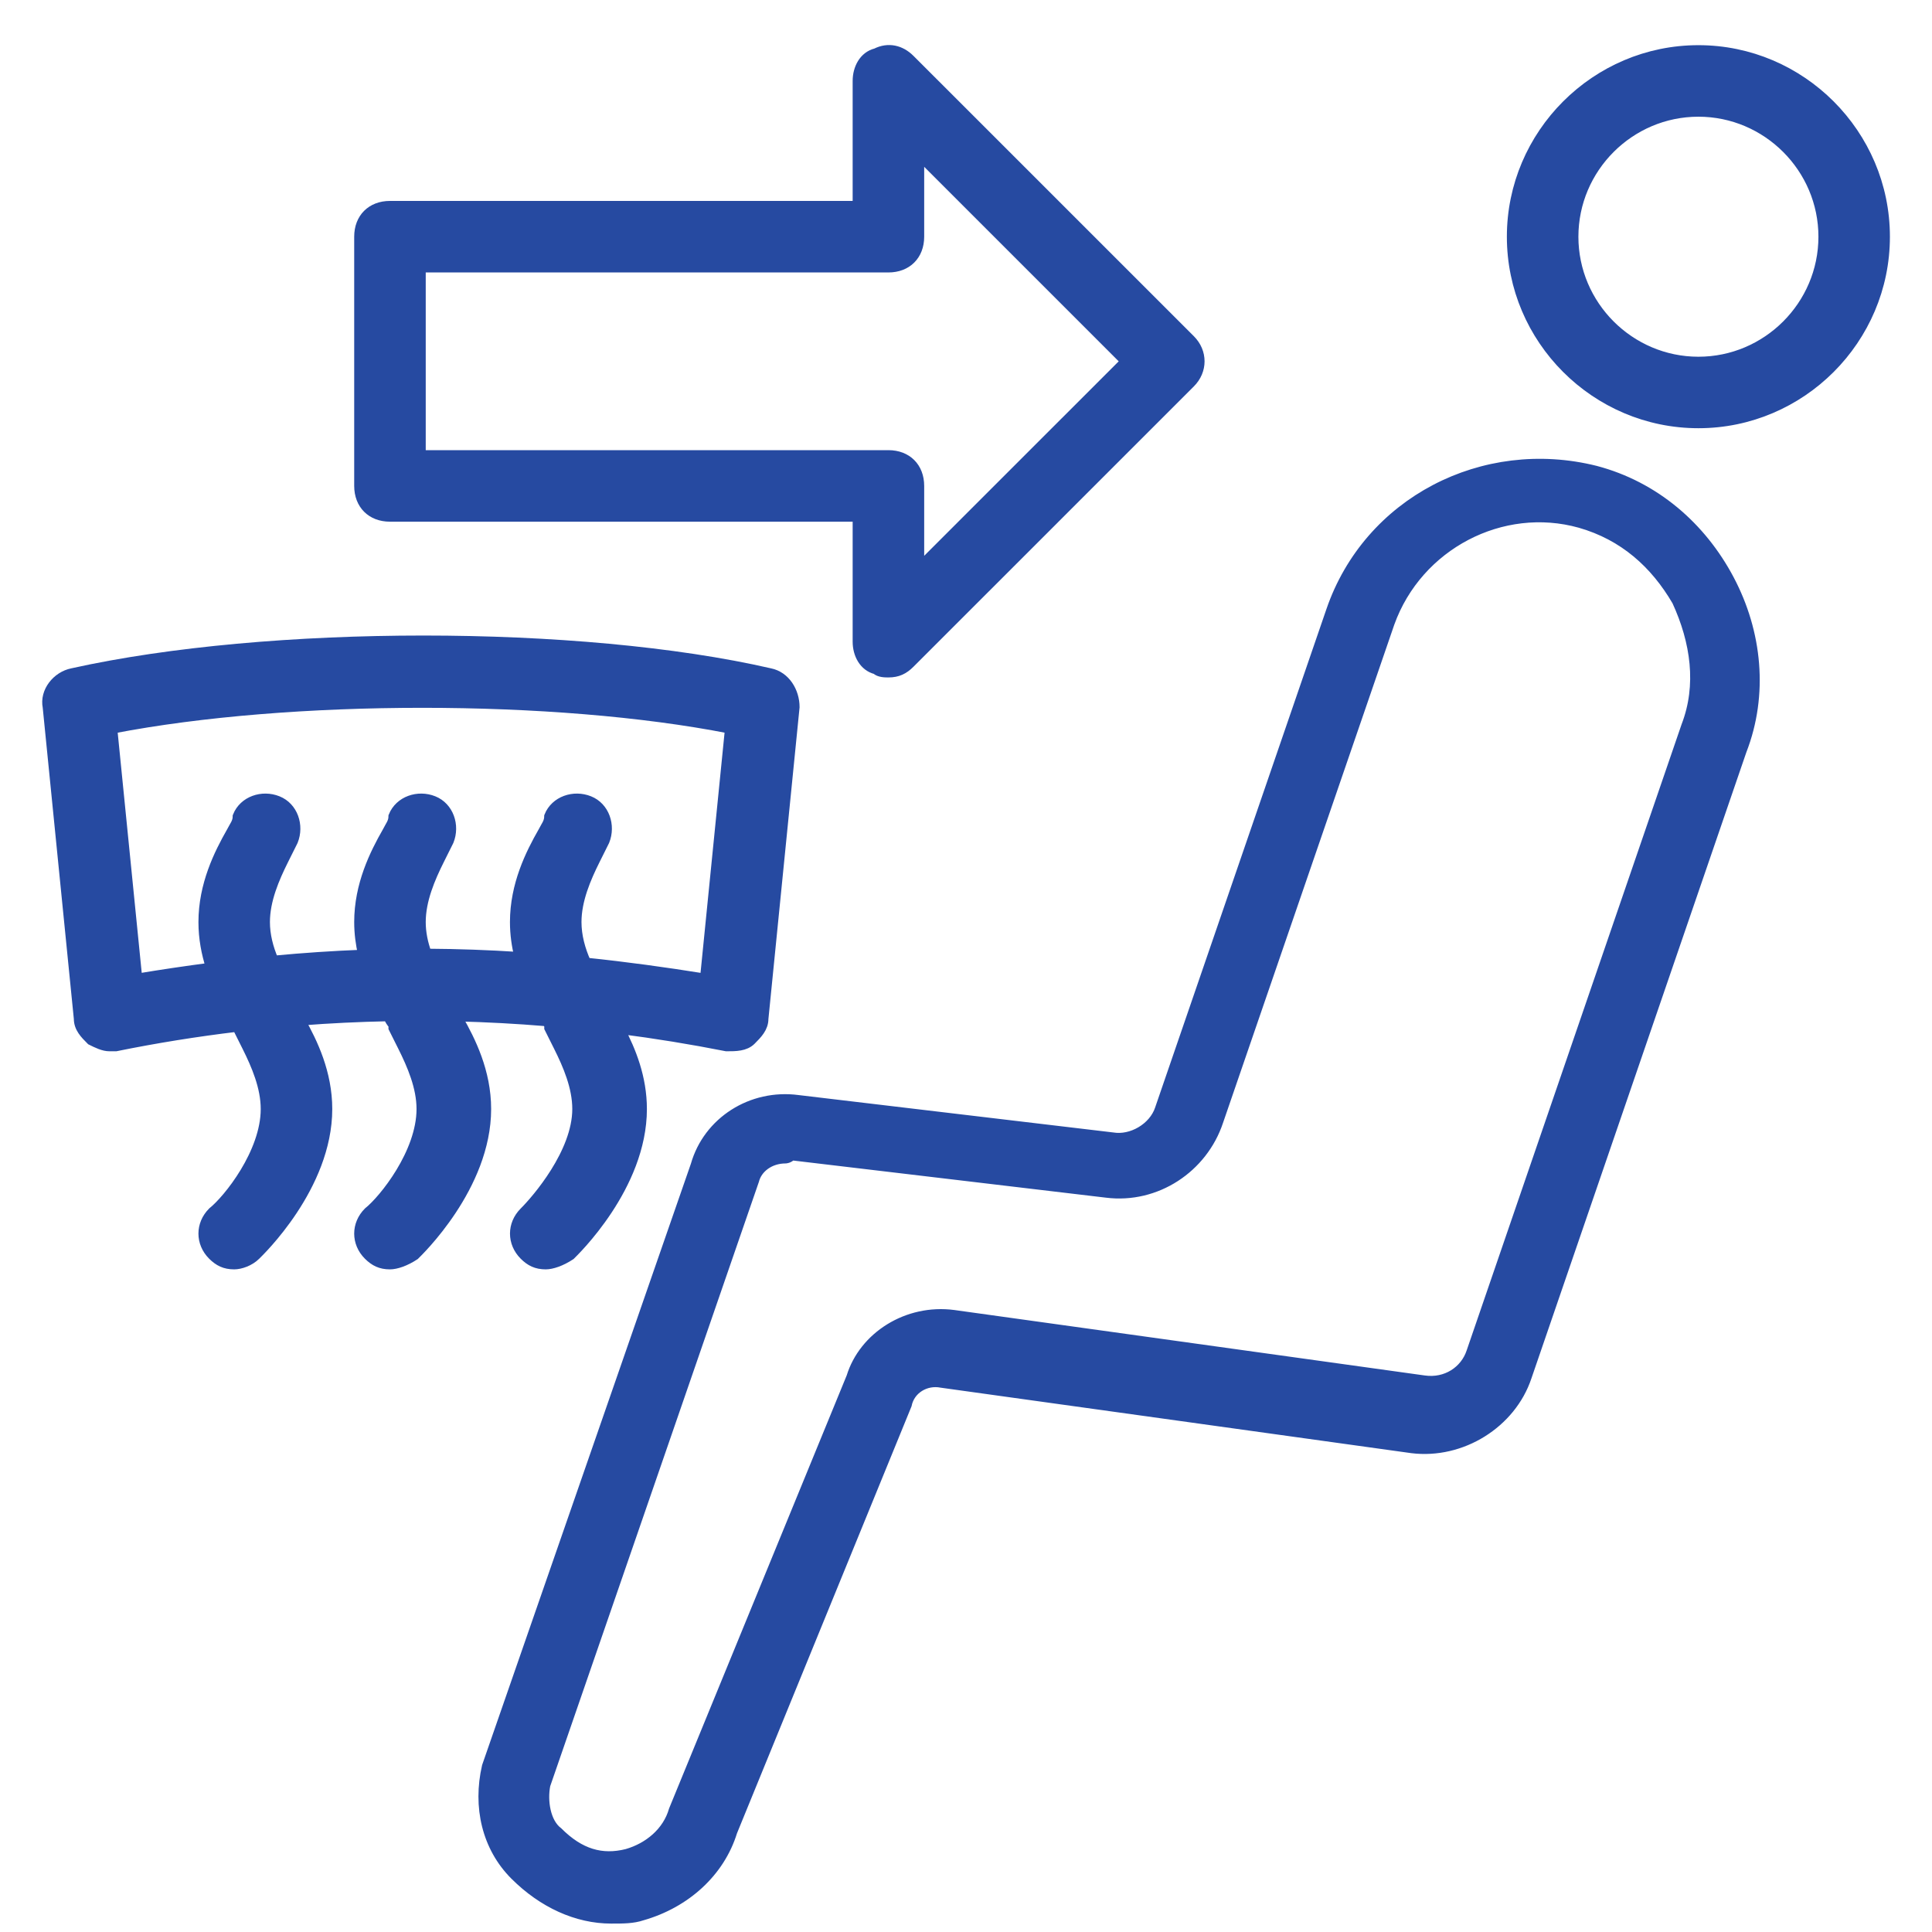 <?xml version="1.0" encoding="UTF-8"?>
<svg width="42px" height="42px" viewBox="0 0 42 42" version="1.1" xmlns="http://www.w3.org/2000/svg" xmlns:xlink="http://www.w3.org/1999/xlink">
    <!-- Generator: Sketch 51.3 (57544) - http://www.bohemiancoding.com/sketch -->
    <title>air-conditioner</title>
    <desc>Created with Sketch.</desc>
    <defs></defs>
    <g id="Salepage" stroke="none" stroke-width="1" fill="none" fill-rule="evenodd">
        <g id="Sale-page-spare-parts-ECV" transform="translate(-757, -738)" fill="#264AA1" fill-rule="nonzero" stroke="#264AA1" stroke-width="0.2">
            <g id="sell-your-car" transform="translate(0, 109)">
                <g id="vehicle" transform="translate(354, 175)">
                    <g id="Group-5-Copy" transform="translate(141, 177)">
                        <g id="Group-6">
                            <g id="Group-3-Copy-5" transform="translate(230, 264)">
                                <g id="air-conditioner" transform="translate(33, 14)">
                                    <path d="M35.922,0.082 C33.687,0.082 31.858,1.911 31.858,4.146 C31.858,6.381 33.687,8.209 35.922,8.209 C38.157,8.209 39.985,6.381 39.985,4.146 C39.985,1.911 38.157,0.082 35.922,0.082 Z M35.922,6.855 C34.432,6.855 33.213,5.636 33.213,4.146 C33.213,2.656 34.432,1.437 35.922,1.437 C37.412,1.437 38.631,2.656 38.631,4.146 C38.631,5.636 37.412,6.855 35.922,6.855 Z" id="Shape"></path>
                                    <path d="M33.687,9.225 C31.249,8.615 28.743,9.902 27.93,12.273 L24.206,23.109 C24.07,23.515 23.596,23.786 23.19,23.718 L16.349,22.905 C15.334,22.77 14.385,23.379 14.115,24.328 L9.577,37.398 C9.374,38.279 9.577,39.159 10.187,39.769 C10.796,40.378 11.541,40.717 12.286,40.717 C12.557,40.717 12.76,40.717 12.963,40.649 C13.911,40.378 14.656,39.701 14.927,38.821 L18.72,29.542 C18.788,29.204 19.126,29.001 19.465,29.068 L29.691,30.491 C30.775,30.626 31.858,29.949 32.197,28.933 L36.87,15.32 C37.344,14.101 37.209,12.747 36.599,11.595 C35.99,10.444 34.974,9.564 33.687,9.225 Z M35.651,14.778 L30.978,28.391 C30.843,28.797 30.436,29.068 29.962,29.001 L19.736,27.578 C18.72,27.443 17.772,28.052 17.501,28.933 L13.64,38.347 C13.505,38.821 13.099,39.159 12.625,39.295 C12.083,39.43 11.609,39.295 11.135,38.821 C10.864,38.618 10.796,38.144 10.864,37.805 L15.401,24.666 C15.469,24.395 15.74,24.192 16.079,24.192 C16.079,24.192 16.146,24.192 16.214,24.125 L23.054,24.937 C24.138,25.073 25.154,24.395 25.492,23.38 L29.217,12.544 C29.827,10.85 31.655,9.902 33.348,10.376 C34.297,10.647 34.974,11.257 35.448,12.069 C35.854,12.95 35.99,13.898 35.651,14.778 Z" id="Shape"></path>
                                    <path d="M7.477,10.241 L17.636,10.241 L17.636,12.95 C17.636,13.221 17.772,13.492 18.043,13.559 C18.11,13.627 18.246,13.627 18.313,13.627 C18.517,13.627 18.652,13.559 18.787,13.424 L24.883,7.329 C25.154,7.058 25.154,6.651 24.883,6.38 L18.787,0.285 C18.584,0.082 18.313,0.014 18.042,0.15 C17.772,0.217 17.636,0.488 17.636,0.759 L17.636,3.468 L7.477,3.468 C7.071,3.468 6.8,3.739 6.8,4.145 L6.8,9.563 C6.8,9.97 7.071,10.241 7.477,10.241 Z M8.155,4.823 L18.313,4.823 C18.72,4.823 18.991,4.552 18.991,4.146 L18.991,2.385 L23.461,6.855 L18.991,11.324 L18.991,9.564 C18.991,9.157 18.72,8.886 18.313,8.886 L8.155,8.886 L8.155,4.823 Z" id="Shape"></path>
                                    <path d="M8.967,21.145 C8.956,21.133 8.947,21.119 8.938,21.104 C9.585,21.12 10.233,21.155 10.881,21.209 C10.894,21.234 10.909,21.257 10.932,21.28 L10.932,21.348 C10.999,21.483 11.067,21.619 11.135,21.754 C11.338,22.16 11.541,22.634 11.541,23.109 C11.541,24.057 10.661,25.073 10.39,25.343 C10.119,25.614 10.119,26.021 10.39,26.292 C10.525,26.427 10.661,26.495 10.864,26.495 C10.999,26.495 11.202,26.427 11.406,26.292 C11.473,26.224 12.963,24.802 12.963,23.109 C12.963,22.421 12.721,21.831 12.482,21.378 C13.252,21.477 14.022,21.602 14.792,21.754 C14.995,21.754 15.198,21.754 15.334,21.619 C15.469,21.483 15.605,21.348 15.605,21.145 L16.282,14.372 C16.282,14.033 16.079,13.695 15.74,13.627 C11.609,12.679 4.836,12.679 0.57,13.627 C0.231,13.695 -0.04,14.033 0.028,14.372 L0.705,21.145 C0.705,21.348 0.84,21.483 0.976,21.619 C1.111,21.686 1.247,21.754 1.382,21.754 C1.45,21.754 1.45,21.754 1.518,21.754 C2.393,21.576 3.274,21.435 4.159,21.329 L4.159,21.348 C4.227,21.483 4.294,21.619 4.362,21.754 C4.565,22.16 4.768,22.634 4.768,23.109 C4.768,24.057 3.956,25.073 3.617,25.343 C3.346,25.614 3.346,26.021 3.617,26.292 C3.753,26.427 3.888,26.495 4.091,26.495 C4.227,26.495 4.43,26.427 4.565,26.292 C4.633,26.224 6.123,24.802 6.123,23.109 C6.123,22.323 5.806,21.664 5.541,21.193 C6.169,21.144 6.8,21.114 7.433,21.101 C7.458,21.165 7.501,21.236 7.545,21.28 L7.545,21.348 C7.613,21.483 7.681,21.619 7.748,21.754 C7.951,22.16 8.155,22.634 8.155,23.109 C8.155,24.057 7.342,25.073 7.003,25.343 C6.732,25.614 6.732,26.021 7.003,26.292 C7.139,26.427 7.274,26.495 7.477,26.495 C7.613,26.495 7.816,26.427 8.019,26.292 C8.087,26.224 9.577,24.802 9.577,23.109 C9.577,22.296 9.238,21.619 8.967,21.145 Z M1.45,14.846 C5.31,14.101 11.067,14.101 14.86,14.846 L14.318,20.264 C13.452,20.125 12.599,20.008 11.747,19.92 C11.621,19.639 11.541,19.342 11.541,19.045 C11.541,18.571 11.744,18.097 11.947,17.691 C12.015,17.555 12.083,17.42 12.15,17.284 C12.286,16.946 12.15,16.539 11.812,16.404 C11.473,16.268 11.067,16.404 10.931,16.742 C10.931,16.878 10.864,16.946 10.796,17.081 C10.525,17.555 10.186,18.232 10.186,19.045 C10.186,19.311 10.223,19.561 10.281,19.795 C9.618,19.752 8.953,19.728 8.282,19.724 C8.202,19.502 8.155,19.274 8.155,19.045 C8.155,18.571 8.358,18.097 8.561,17.691 C8.629,17.555 8.697,17.42 8.764,17.284 C8.9,16.946 8.764,16.539 8.426,16.404 C8.087,16.268 7.681,16.404 7.545,16.743 C7.545,16.878 7.477,16.946 7.41,17.081 C7.139,17.555 6.8,18.233 6.8,19.045 C6.8,19.292 6.832,19.526 6.883,19.746 C6.24,19.771 5.598,19.814 4.955,19.875 C4.84,19.607 4.768,19.326 4.768,19.045 C4.768,18.571 4.972,18.097 5.175,17.691 C5.242,17.555 5.31,17.42 5.378,17.284 C5.513,16.946 5.378,16.539 5.039,16.404 C4.701,16.268 4.294,16.404 4.159,16.743 C4.159,16.878 4.091,16.946 4.023,17.081 C3.753,17.555 3.414,18.233 3.414,19.045 C3.414,19.401 3.479,19.731 3.575,20.029 C3.047,20.098 2.519,20.176 1.992,20.264 L1.45,14.846 Z" id="Shape"></path>
                                </g>
                            </g>
                        </g>
                    </g>
                </g>
            </g>
        </g>
    </g>
</svg>